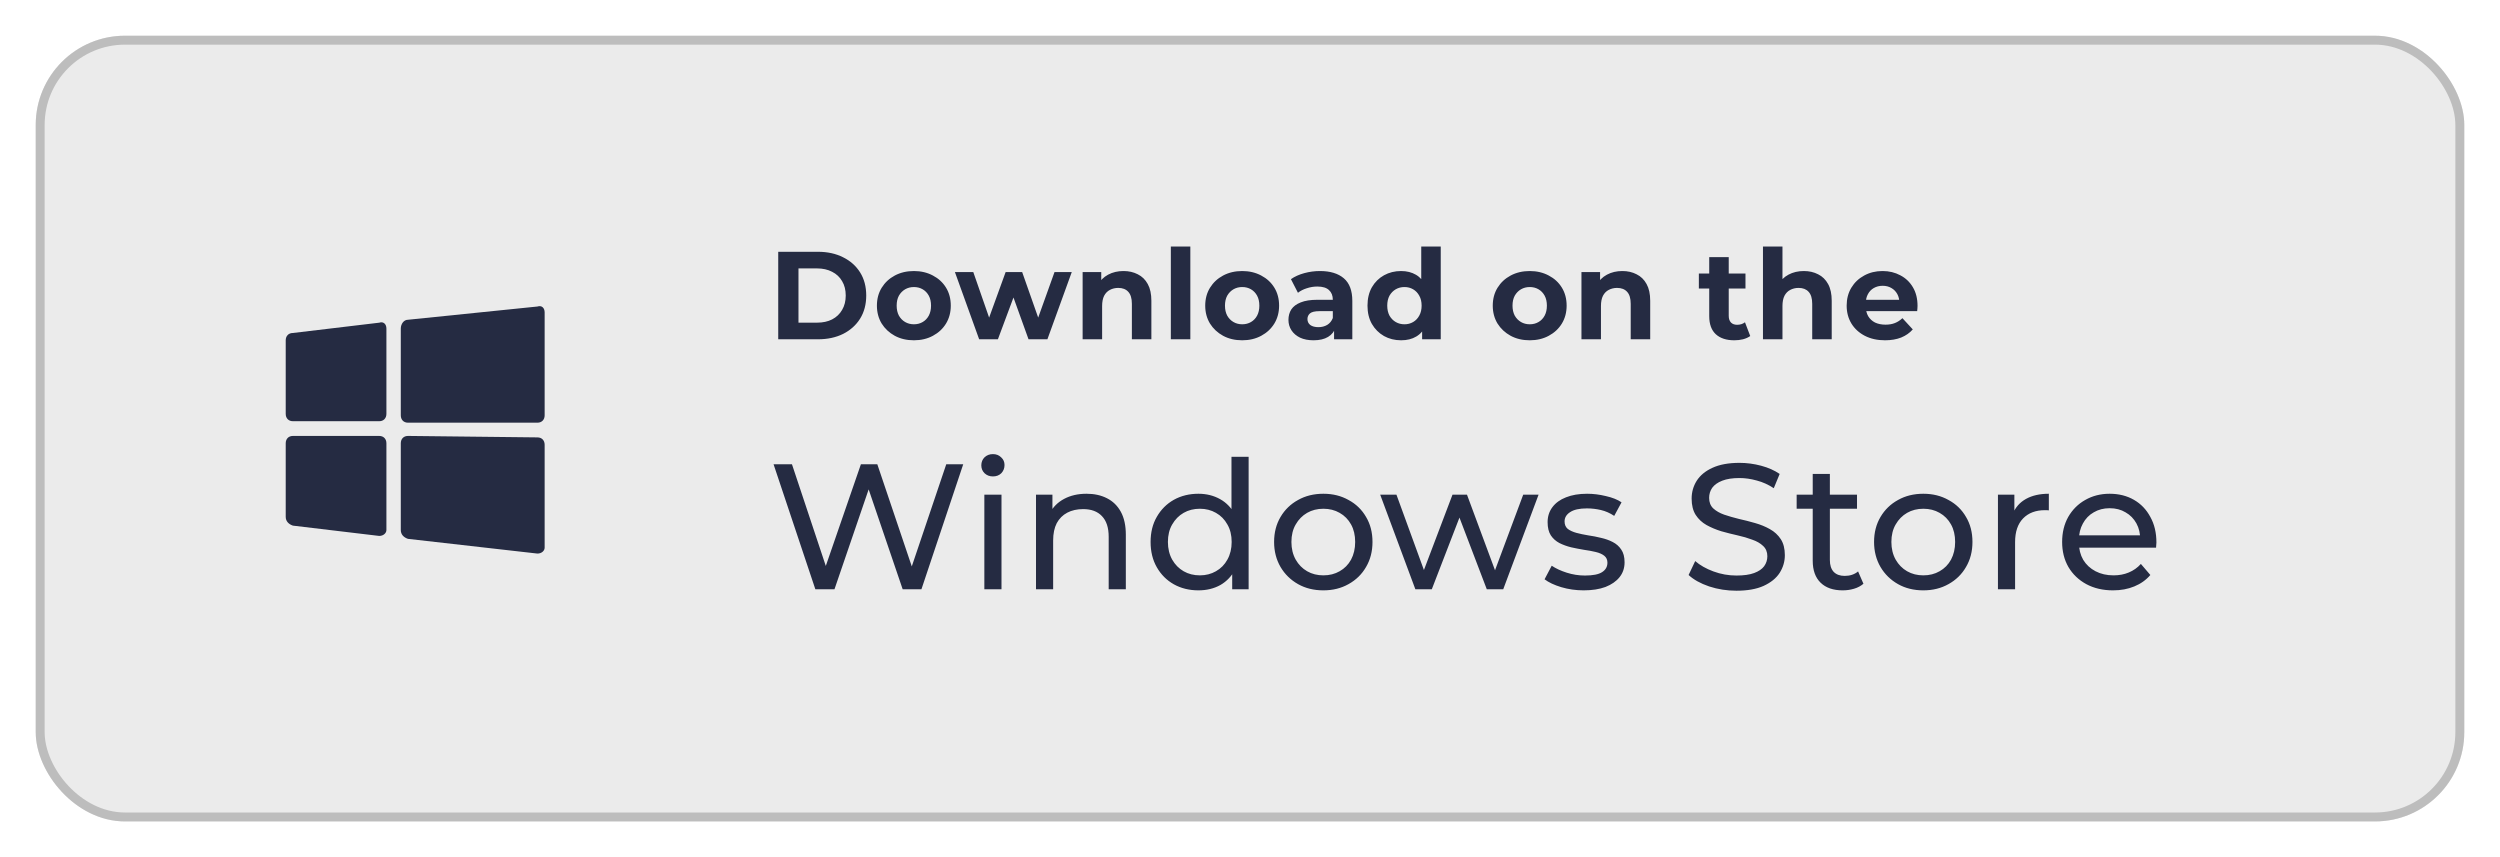 <svg width="280" height="96" viewBox="0 0 280 96" fill="none" xmlns="http://www.w3.org/2000/svg">
<g filter="url(#filter0_d_242_2593)">
<rect x="4" y="2" width="272" height="88" rx="10" fill="#EBEBEB"/>
<g clip-path="url(#clip0_242_2593)">
<path d="M43.278 47.647C43.278 47.153 42.956 46.824 42.472 46.824H32.806C32.322 46.824 32 47.153 32 47.647V55.882C32 56.377 32.322 56.706 32.806 56.871L42.472 58.024C42.956 58.024 43.278 57.694 43.278 57.365V47.647ZM45.694 46.824C45.211 46.824 44.889 47.153 44.889 47.647V57.365C44.889 57.859 45.211 58.188 45.694 58.353L60.194 60C60.678 60 61 59.671 61 59.341V47.812C61 47.318 60.678 46.988 60.194 46.988L45.694 46.824ZM43.278 34.8C43.278 34.306 42.956 33.977 42.472 34.141L32.806 35.294C32.322 35.294 32 35.624 32 36.118V44.353C32 44.847 32.322 45.176 32.806 45.176H42.472C42.956 45.176 43.278 44.847 43.278 44.353V34.8ZM45.694 33.812C45.211 33.812 44.889 34.306 44.889 34.8V44.518C44.889 45.012 45.211 45.341 45.694 45.341H60.194C60.678 45.341 61 45.012 61 44.518V32.988C61 32.494 60.678 32.165 60.194 32.33L45.694 33.812Z" fill="#252B42"/>
</g>
<path d="M87.162 36V26.2H91.614C92.678 26.2 93.616 26.405 94.428 26.816C95.24 27.217 95.875 27.782 96.332 28.51C96.789 29.238 97.018 30.101 97.018 31.1C97.018 32.089 96.789 32.953 96.332 33.69C95.875 34.418 95.24 34.987 94.428 35.398C93.616 35.799 92.678 36 91.614 36H87.162ZM89.43 34.138H91.502C92.155 34.138 92.72 34.017 93.196 33.774C93.681 33.522 94.055 33.167 94.316 32.71C94.587 32.253 94.722 31.716 94.722 31.1C94.722 30.475 94.587 29.938 94.316 29.49C94.055 29.033 93.681 28.683 93.196 28.44C92.72 28.188 92.155 28.062 91.502 28.062H89.43V34.138ZM102.358 36.112C101.556 36.112 100.842 35.944 100.216 35.608C99.6 35.272 99.11 34.815 98.746 34.236C98.392 33.648 98.214 32.981 98.214 32.234C98.214 31.478 98.392 30.811 98.746 30.232C99.11 29.644 99.6 29.187 100.216 28.86C100.842 28.524 101.556 28.356 102.358 28.356C103.152 28.356 103.861 28.524 104.486 28.86C105.112 29.187 105.602 29.639 105.956 30.218C106.311 30.797 106.488 31.469 106.488 32.234C106.488 32.981 106.311 33.648 105.956 34.236C105.602 34.815 105.112 35.272 104.486 35.608C103.861 35.944 103.152 36.112 102.358 36.112ZM102.358 34.32C102.722 34.32 103.049 34.236 103.338 34.068C103.628 33.9 103.856 33.662 104.024 33.354C104.192 33.037 104.276 32.663 104.276 32.234C104.276 31.795 104.192 31.422 104.024 31.114C103.856 30.806 103.628 30.568 103.338 30.4C103.049 30.232 102.722 30.148 102.358 30.148C101.994 30.148 101.668 30.232 101.378 30.4C101.089 30.568 100.856 30.806 100.678 31.114C100.51 31.422 100.426 31.795 100.426 32.234C100.426 32.663 100.51 33.037 100.678 33.354C100.856 33.662 101.089 33.9 101.378 34.068C101.668 34.236 101.994 34.32 102.358 34.32ZM109.665 36L106.949 28.468H109.007L111.261 34.95H110.281L112.633 28.468H114.481L116.763 34.95H115.783L118.107 28.468H120.039L117.309 36H115.195L113.193 30.442H113.837L111.765 36H109.665ZM125.832 28.356C126.43 28.356 126.962 28.477 127.428 28.72C127.904 28.953 128.278 29.317 128.548 29.812C128.819 30.297 128.954 30.923 128.954 31.688V36H126.77V32.024C126.77 31.417 126.635 30.969 126.364 30.68C126.103 30.391 125.73 30.246 125.244 30.246C124.899 30.246 124.586 30.321 124.306 30.47C124.036 30.61 123.821 30.829 123.662 31.128C123.513 31.427 123.438 31.809 123.438 32.276V36H121.254V28.468H123.34V30.554L122.948 29.924C123.219 29.42 123.606 29.033 124.11 28.762C124.614 28.491 125.188 28.356 125.832 28.356ZM131.134 36V25.612H133.318V36H131.134ZM139.129 36.112C138.326 36.112 137.612 35.944 136.987 35.608C136.371 35.272 135.881 34.815 135.517 34.236C135.162 33.648 134.985 32.981 134.985 32.234C134.985 31.478 135.162 30.811 135.517 30.232C135.881 29.644 136.371 29.187 136.987 28.86C137.612 28.524 138.326 28.356 139.129 28.356C139.922 28.356 140.632 28.524 141.257 28.86C141.882 29.187 142.372 29.639 142.727 30.218C143.082 30.797 143.259 31.469 143.259 32.234C143.259 32.981 143.082 33.648 142.727 34.236C142.372 34.815 141.882 35.272 141.257 35.608C140.632 35.944 139.922 36.112 139.129 36.112ZM139.129 34.32C139.493 34.32 139.82 34.236 140.109 34.068C140.398 33.9 140.627 33.662 140.795 33.354C140.963 33.037 141.047 32.663 141.047 32.234C141.047 31.795 140.963 31.422 140.795 31.114C140.627 30.806 140.398 30.568 140.109 30.4C139.82 30.232 139.493 30.148 139.129 30.148C138.765 30.148 138.438 30.232 138.149 30.4C137.86 30.568 137.626 30.806 137.449 31.114C137.281 31.422 137.197 31.795 137.197 32.234C137.197 32.663 137.281 33.037 137.449 33.354C137.626 33.662 137.86 33.9 138.149 34.068C138.438 34.236 138.765 34.32 139.129 34.32ZM149.416 36V34.53L149.276 34.208V31.576C149.276 31.109 149.131 30.745 148.842 30.484C148.562 30.223 148.128 30.092 147.54 30.092C147.139 30.092 146.742 30.157 146.35 30.288C145.967 30.409 145.641 30.577 145.37 30.792L144.586 29.266C144.997 28.977 145.491 28.753 146.07 28.594C146.649 28.435 147.237 28.356 147.834 28.356C148.982 28.356 149.873 28.627 150.508 29.168C151.143 29.709 151.46 30.554 151.46 31.702V36H149.416ZM147.12 36.112C146.532 36.112 146.028 36.014 145.608 35.818C145.188 35.613 144.866 35.337 144.642 34.992C144.418 34.647 144.306 34.259 144.306 33.83C144.306 33.382 144.413 32.99 144.628 32.654C144.852 32.318 145.202 32.057 145.678 31.87C146.154 31.674 146.775 31.576 147.54 31.576H149.542V32.85H147.778C147.265 32.85 146.91 32.934 146.714 33.102C146.527 33.27 146.434 33.48 146.434 33.732C146.434 34.012 146.541 34.236 146.756 34.404C146.98 34.563 147.283 34.642 147.666 34.642C148.03 34.642 148.357 34.558 148.646 34.39C148.935 34.213 149.145 33.956 149.276 33.62L149.612 34.628C149.453 35.113 149.164 35.482 148.744 35.734C148.324 35.986 147.783 36.112 147.12 36.112ZM156.925 36.112C156.216 36.112 155.577 35.953 155.007 35.636C154.438 35.309 153.985 34.857 153.649 34.278C153.323 33.699 153.159 33.018 153.159 32.234C153.159 31.441 153.323 30.755 153.649 30.176C153.985 29.597 154.438 29.149 155.007 28.832C155.577 28.515 156.216 28.356 156.925 28.356C157.56 28.356 158.115 28.496 158.591 28.776C159.067 29.056 159.436 29.481 159.697 30.05C159.959 30.619 160.089 31.347 160.089 32.234C160.089 33.111 159.963 33.839 159.711 34.418C159.459 34.987 159.095 35.412 158.619 35.692C158.153 35.972 157.588 36.112 156.925 36.112ZM157.303 34.32C157.658 34.32 157.98 34.236 158.269 34.068C158.559 33.9 158.787 33.662 158.955 33.354C159.133 33.037 159.221 32.663 159.221 32.234C159.221 31.795 159.133 31.422 158.955 31.114C158.787 30.806 158.559 30.568 158.269 30.4C157.98 30.232 157.658 30.148 157.303 30.148C156.939 30.148 156.613 30.232 156.323 30.4C156.034 30.568 155.801 30.806 155.623 31.114C155.455 31.422 155.371 31.795 155.371 32.234C155.371 32.663 155.455 33.037 155.623 33.354C155.801 33.662 156.034 33.9 156.323 34.068C156.613 34.236 156.939 34.32 157.303 34.32ZM159.277 36V34.46L159.319 32.22L159.179 29.994V25.612H161.363V36H159.277ZM171.333 36.112C170.531 36.112 169.817 35.944 169.191 35.608C168.575 35.272 168.085 34.815 167.721 34.236C167.367 33.648 167.189 32.981 167.189 32.234C167.189 31.478 167.367 30.811 167.721 30.232C168.085 29.644 168.575 29.187 169.191 28.86C169.817 28.524 170.531 28.356 171.333 28.356C172.127 28.356 172.836 28.524 173.461 28.86C174.087 29.187 174.577 29.639 174.931 30.218C175.286 30.797 175.463 31.469 175.463 32.234C175.463 32.981 175.286 33.648 174.931 34.236C174.577 34.815 174.087 35.272 173.461 35.608C172.836 35.944 172.127 36.112 171.333 36.112ZM171.333 34.32C171.697 34.32 172.024 34.236 172.313 34.068C172.603 33.9 172.831 33.662 172.999 33.354C173.167 33.037 173.251 32.663 173.251 32.234C173.251 31.795 173.167 31.422 172.999 31.114C172.831 30.806 172.603 30.568 172.313 30.4C172.024 30.232 171.697 30.148 171.333 30.148C170.969 30.148 170.643 30.232 170.353 30.4C170.064 30.568 169.831 30.806 169.653 31.114C169.485 31.422 169.401 31.795 169.401 32.234C169.401 32.663 169.485 33.037 169.653 33.354C169.831 33.662 170.064 33.9 170.353 34.068C170.643 34.236 170.969 34.32 171.333 34.32ZM181.701 28.356C182.299 28.356 182.831 28.477 183.297 28.72C183.773 28.953 184.147 29.317 184.417 29.812C184.688 30.297 184.823 30.923 184.823 31.688V36H182.639V32.024C182.639 31.417 182.504 30.969 182.233 30.68C181.972 30.391 181.599 30.246 181.113 30.246C180.768 30.246 180.455 30.321 180.175 30.47C179.905 30.61 179.69 30.829 179.531 31.128C179.382 31.427 179.307 31.809 179.307 32.276V36H177.123V28.468H179.209V30.554L178.817 29.924C179.088 29.42 179.475 29.033 179.979 28.762C180.483 28.491 181.057 28.356 181.701 28.356ZM194.248 36.112C193.361 36.112 192.67 35.888 192.176 35.44C191.681 34.983 191.434 34.306 191.434 33.41V26.802H193.618V33.382C193.618 33.699 193.702 33.947 193.87 34.124C194.038 34.292 194.266 34.376 194.556 34.376C194.901 34.376 195.195 34.283 195.438 34.096L196.026 35.636C195.802 35.795 195.531 35.916 195.214 36C194.906 36.075 194.584 36.112 194.248 36.112ZM190.272 30.316V28.636H195.494V30.316H190.272ZM202.03 28.356C202.627 28.356 203.159 28.477 203.626 28.72C204.102 28.953 204.475 29.317 204.746 29.812C205.016 30.297 205.152 30.923 205.152 31.688V36H202.968V32.024C202.968 31.417 202.832 30.969 202.562 30.68C202.3 30.391 201.927 30.246 201.442 30.246C201.096 30.246 200.784 30.321 200.504 30.47C200.233 30.61 200.018 30.829 199.86 31.128C199.71 31.427 199.636 31.809 199.636 32.276V36H197.452V25.612H199.636V30.554L199.146 29.924C199.416 29.42 199.804 29.033 200.308 28.762C200.812 28.491 201.386 28.356 202.03 28.356ZM211.124 36.112C210.265 36.112 209.509 35.944 208.856 35.608C208.212 35.272 207.713 34.815 207.358 34.236C207.003 33.648 206.826 32.981 206.826 32.234C206.826 31.478 206.999 30.811 207.344 30.232C207.699 29.644 208.179 29.187 208.786 28.86C209.393 28.524 210.079 28.356 210.844 28.356C211.581 28.356 212.244 28.515 212.832 28.832C213.429 29.14 213.901 29.588 214.246 30.176C214.591 30.755 214.764 31.45 214.764 32.262C214.764 32.346 214.759 32.444 214.75 32.556C214.741 32.659 214.731 32.757 214.722 32.85H208.604V31.576H213.574L212.734 31.954C212.734 31.562 212.655 31.221 212.496 30.932C212.337 30.643 212.118 30.419 211.838 30.26C211.558 30.092 211.231 30.008 210.858 30.008C210.485 30.008 210.153 30.092 209.864 30.26C209.584 30.419 209.365 30.647 209.206 30.946C209.047 31.235 208.968 31.581 208.968 31.982V32.318C208.968 32.729 209.057 33.093 209.234 33.41C209.421 33.718 209.677 33.956 210.004 34.124C210.34 34.283 210.732 34.362 211.18 34.362C211.581 34.362 211.931 34.301 212.23 34.18C212.538 34.059 212.818 33.877 213.07 33.634L214.232 34.894C213.887 35.286 213.453 35.589 212.93 35.804C212.407 36.009 211.805 36.112 211.124 36.112Z" fill="#252B42"/>
<path d="M91.32 64L86.64 50H88.7L93 62.92H91.96L96.42 50H98.26L102.62 62.92H101.62L105.98 50H107.88L103.2 64H101.1L97.02 52.02H97.56L93.46 64H91.32ZM110.247 64V53.4H112.167V64H110.247ZM111.207 51.36C110.833 51.36 110.52 51.24 110.267 51C110.027 50.76 109.907 50.467 109.907 50.12C109.907 49.76 110.027 49.46 110.267 49.22C110.52 48.98 110.833 48.86 111.207 48.86C111.58 48.86 111.887 48.98 112.127 49.22C112.38 49.447 112.507 49.733 112.507 50.08C112.507 50.44 112.387 50.747 112.147 51C111.907 51.24 111.593 51.36 111.207 51.36ZM121.692 53.3C122.559 53.3 123.319 53.467 123.973 53.8C124.639 54.133 125.159 54.64 125.533 55.32C125.906 56 126.093 56.86 126.093 57.9V64H124.173V58.12C124.173 57.093 123.919 56.32 123.412 55.8C122.919 55.28 122.219 55.02 121.312 55.02C120.633 55.02 120.039 55.153 119.532 55.42C119.026 55.687 118.632 56.08 118.352 56.6C118.086 57.12 117.952 57.767 117.952 58.54V64H116.032V53.4H117.872V56.26L117.572 55.5C117.919 54.807 118.452 54.267 119.172 53.88C119.892 53.493 120.732 53.3 121.692 53.3ZM134.226 64.12C133.199 64.12 132.279 63.893 131.466 63.44C130.666 62.987 130.032 62.353 129.566 61.54C129.099 60.727 128.866 59.78 128.866 58.7C128.866 57.62 129.099 56.68 129.566 55.88C130.032 55.067 130.666 54.433 131.466 53.98C132.279 53.527 133.199 53.3 134.226 53.3C135.119 53.3 135.926 53.5 136.646 53.9C137.366 54.3 137.939 54.9 138.366 55.7C138.806 56.5 139.026 57.5 139.026 58.7C139.026 59.9 138.812 60.9 138.386 61.7C137.972 62.5 137.406 63.107 136.686 63.52C135.966 63.92 135.146 64.12 134.226 64.12ZM134.386 62.44C135.052 62.44 135.652 62.287 136.186 61.98C136.732 61.673 137.159 61.24 137.466 60.68C137.786 60.107 137.946 59.447 137.946 58.7C137.946 57.94 137.786 57.287 137.466 56.74C137.159 56.18 136.732 55.747 136.186 55.44C135.652 55.133 135.052 54.98 134.386 54.98C133.706 54.98 133.099 55.133 132.566 55.44C132.032 55.747 131.606 56.18 131.286 56.74C130.966 57.287 130.806 57.94 130.806 58.7C130.806 59.447 130.966 60.107 131.286 60.68C131.606 61.24 132.032 61.673 132.566 61.98C133.099 62.287 133.706 62.44 134.386 62.44ZM138.006 64V61.14L138.126 58.68L137.926 56.22V49.16H139.846V64H138.006ZM148.219 64.12C147.152 64.12 146.205 63.887 145.379 63.42C144.552 62.953 143.899 62.313 143.419 61.5C142.939 60.673 142.699 59.74 142.699 58.7C142.699 57.647 142.939 56.713 143.419 55.9C143.899 55.087 144.552 54.453 145.379 54C146.205 53.533 147.152 53.3 148.219 53.3C149.272 53.3 150.212 53.533 151.039 54C151.879 54.453 152.532 55.087 152.999 55.9C153.479 56.7 153.719 57.633 153.719 58.7C153.719 59.753 153.479 60.687 152.999 61.5C152.532 62.313 151.879 62.953 151.039 63.42C150.212 63.887 149.272 64.12 148.219 64.12ZM148.219 62.44C148.899 62.44 149.505 62.287 150.039 61.98C150.585 61.673 151.012 61.24 151.319 60.68C151.625 60.107 151.779 59.447 151.779 58.7C151.779 57.94 151.625 57.287 151.319 56.74C151.012 56.18 150.585 55.747 150.039 55.44C149.505 55.133 148.899 54.98 148.219 54.98C147.539 54.98 146.932 55.133 146.399 55.44C145.865 55.747 145.439 56.18 145.119 56.74C144.799 57.287 144.639 57.94 144.639 58.7C144.639 59.447 144.799 60.107 145.119 60.68C145.439 61.24 145.865 61.673 146.399 61.98C146.932 62.287 147.539 62.44 148.219 62.44ZM158.521 64L154.581 53.4H156.401L159.901 63H159.041L162.681 53.4H164.301L167.861 63H167.021L170.601 53.4H172.321L168.361 64H166.521L163.181 55.24H163.741L160.361 64H158.521ZM177.372 64.12C176.492 64.12 175.652 64 174.852 63.76C174.066 63.52 173.446 63.227 172.992 62.88L173.792 61.36C174.246 61.667 174.806 61.927 175.472 62.14C176.139 62.353 176.819 62.46 177.512 62.46C178.406 62.46 179.046 62.333 179.432 62.08C179.832 61.827 180.032 61.473 180.032 61.02C180.032 60.687 179.912 60.427 179.672 60.24C179.432 60.053 179.112 59.913 178.712 59.82C178.326 59.727 177.892 59.647 177.412 59.58C176.932 59.5 176.452 59.407 175.972 59.3C175.492 59.18 175.052 59.02 174.652 58.82C174.252 58.607 173.932 58.32 173.692 57.96C173.452 57.587 173.332 57.093 173.332 56.48C173.332 55.84 173.512 55.28 173.872 54.8C174.232 54.32 174.739 53.953 175.392 53.7C176.059 53.433 176.846 53.3 177.752 53.3C178.446 53.3 179.146 53.387 179.852 53.56C180.572 53.72 181.159 53.953 181.612 54.26L180.792 55.78C180.312 55.46 179.812 55.24 179.292 55.12C178.772 55 178.252 54.94 177.732 54.94C176.892 54.94 176.266 55.08 175.852 55.36C175.439 55.627 175.232 55.973 175.232 56.4C175.232 56.76 175.352 57.04 175.592 57.24C175.846 57.427 176.166 57.573 176.552 57.68C176.952 57.787 177.392 57.88 177.872 57.96C178.352 58.027 178.832 58.12 179.312 58.24C179.792 58.347 180.226 58.5 180.612 58.7C181.012 58.9 181.332 59.18 181.572 59.54C181.826 59.9 181.952 60.38 181.952 60.98C181.952 61.62 181.766 62.173 181.392 62.64C181.019 63.107 180.492 63.473 179.812 63.74C179.132 63.993 178.319 64.12 177.372 64.12ZM194.483 64.16C193.416 64.16 192.396 64 191.423 63.68C190.45 63.347 189.683 62.92 189.123 62.4L189.863 60.84C190.396 61.307 191.076 61.693 191.903 62C192.73 62.307 193.59 62.46 194.483 62.46C195.296 62.46 195.956 62.367 196.463 62.18C196.97 61.993 197.343 61.74 197.583 61.42C197.823 61.087 197.943 60.713 197.943 60.3C197.943 59.82 197.783 59.433 197.463 59.14C197.156 58.847 196.75 58.613 196.243 58.44C195.75 58.253 195.203 58.093 194.603 57.96C194.003 57.827 193.396 57.673 192.783 57.5C192.183 57.313 191.63 57.08 191.123 56.8C190.63 56.52 190.23 56.147 189.923 55.68C189.616 55.2 189.463 54.587 189.463 53.84C189.463 53.12 189.65 52.46 190.023 51.86C190.41 51.247 190.996 50.76 191.783 50.4C192.583 50.027 193.596 49.84 194.823 49.84C195.636 49.84 196.443 49.947 197.243 50.16C198.043 50.373 198.736 50.68 199.323 51.08L198.663 52.68C198.063 52.28 197.43 51.993 196.763 51.82C196.096 51.633 195.45 51.54 194.823 51.54C194.036 51.54 193.39 51.64 192.883 51.84C192.376 52.04 192.003 52.307 191.763 52.64C191.536 52.973 191.423 53.347 191.423 53.76C191.423 54.253 191.576 54.647 191.883 54.94C192.203 55.233 192.61 55.467 193.103 55.64C193.61 55.813 194.163 55.973 194.763 56.12C195.363 56.253 195.963 56.407 196.563 56.58C197.176 56.753 197.73 56.98 198.223 57.26C198.73 57.54 199.136 57.913 199.443 58.38C199.75 58.847 199.903 59.447 199.903 60.18C199.903 60.887 199.71 61.547 199.323 62.16C198.936 62.76 198.336 63.247 197.523 63.62C196.723 63.98 195.71 64.16 194.483 64.16ZM206.385 64.12C205.318 64.12 204.492 63.833 203.905 63.26C203.318 62.687 203.025 61.867 203.025 60.8V51.08H204.945V60.72C204.945 61.293 205.085 61.733 205.365 62.04C205.658 62.347 206.072 62.5 206.605 62.5C207.205 62.5 207.705 62.333 208.105 62L208.705 63.38C208.412 63.633 208.058 63.82 207.645 63.94C207.245 64.06 206.825 64.12 206.385 64.12ZM201.225 54.98V53.4H207.985V54.98H201.225ZM215.415 64.12C214.348 64.12 213.401 63.887 212.575 63.42C211.748 62.953 211.095 62.313 210.615 61.5C210.135 60.673 209.895 59.74 209.895 58.7C209.895 57.647 210.135 56.713 210.615 55.9C211.095 55.087 211.748 54.453 212.575 54C213.401 53.533 214.348 53.3 215.415 53.3C216.468 53.3 217.408 53.533 218.235 54C219.075 54.453 219.728 55.087 220.195 55.9C220.675 56.7 220.915 57.633 220.915 58.7C220.915 59.753 220.675 60.687 220.195 61.5C219.728 62.313 219.075 62.953 218.235 63.42C217.408 63.887 216.468 64.12 215.415 64.12ZM215.415 62.44C216.095 62.44 216.701 62.287 217.235 61.98C217.781 61.673 218.208 61.24 218.515 60.68C218.821 60.107 218.975 59.447 218.975 58.7C218.975 57.94 218.821 57.287 218.515 56.74C218.208 56.18 217.781 55.747 217.235 55.44C216.701 55.133 216.095 54.98 215.415 54.98C214.735 54.98 214.128 55.133 213.595 55.44C213.061 55.747 212.635 56.18 212.315 56.74C211.995 57.287 211.835 57.94 211.835 58.7C211.835 59.447 211.995 60.107 212.315 60.68C212.635 61.24 213.061 61.673 213.595 61.98C214.128 62.287 214.735 62.44 215.415 62.44ZM223.77 64V53.4H225.61V56.28L225.43 55.56C225.723 54.827 226.217 54.267 226.91 53.88C227.603 53.493 228.457 53.3 229.47 53.3V55.16C229.39 55.147 229.31 55.14 229.23 55.14C229.163 55.14 229.097 55.14 229.03 55.14C228.003 55.14 227.19 55.447 226.59 56.06C225.99 56.673 225.69 57.56 225.69 58.72V64H223.77ZM236.659 64.12C235.525 64.12 234.525 63.887 233.659 63.42C232.805 62.953 232.139 62.313 231.659 61.5C231.192 60.687 230.959 59.753 230.959 58.7C230.959 57.647 231.185 56.713 231.639 55.9C232.105 55.087 232.739 54.453 233.539 54C234.352 53.533 235.265 53.3 236.279 53.3C237.305 53.3 238.212 53.527 238.999 53.98C239.785 54.433 240.399 55.073 240.839 55.9C241.292 56.713 241.519 57.667 241.519 58.76C241.519 58.84 241.512 58.933 241.499 59.04C241.499 59.147 241.492 59.247 241.479 59.34H232.459V57.96H240.479L239.699 58.44C239.712 57.76 239.572 57.153 239.279 56.62C238.985 56.087 238.579 55.673 238.059 55.38C237.552 55.073 236.959 54.92 236.279 54.92C235.612 54.92 235.019 55.073 234.499 55.38C233.979 55.673 233.572 56.093 233.279 56.64C232.985 57.173 232.839 57.787 232.839 58.48V58.8C232.839 59.507 232.999 60.14 233.319 60.7C233.652 61.247 234.112 61.673 234.699 61.98C235.285 62.287 235.959 62.44 236.719 62.44C237.345 62.44 237.912 62.333 238.419 62.12C238.939 61.907 239.392 61.587 239.779 61.16L240.839 62.4C240.359 62.96 239.759 63.387 239.039 63.68C238.332 63.973 237.539 64.12 236.659 64.12Z" fill="#252B42"/>
<rect x="4.5" y="2.5" width="271" height="87" rx="9.5" stroke="#BDBDBD"/>
</g>
<defs>
<filter id="filter0_d_242_2593" x="0" y="0" width="280" height="96" filterUnits="userSpaceOnUse" color-interpolation-filters="sRGB">
<feFlood flood-opacity="0" result="BackgroundImageFix"/>
<feColorMatrix in="SourceAlpha" type="matrix" values="0 0 0 0 0 0 0 0 0 0 0 0 0 0 0 0 0 0 127 0" result="hardAlpha"/>
<feOffset dy="2"/>
<feGaussianBlur stdDeviation="2"/>
<feColorMatrix type="matrix" values="0 0 0 0 0 0 0 0 0 0 0 0 0 0 0 0 0 0 0.1 0"/>
<feBlend mode="normal" in2="BackgroundImageFix" result="effect1_dropShadow_242_2593"/>
<feBlend mode="normal" in="SourceGraphic" in2="effect1_dropShadow_242_2593" result="shape"/>
</filter>
<clipPath id="clip0_242_2593">
<rect width="29" height="28" fill="white" transform="translate(32 32)"/>
</clipPath>
</defs>
</svg>
